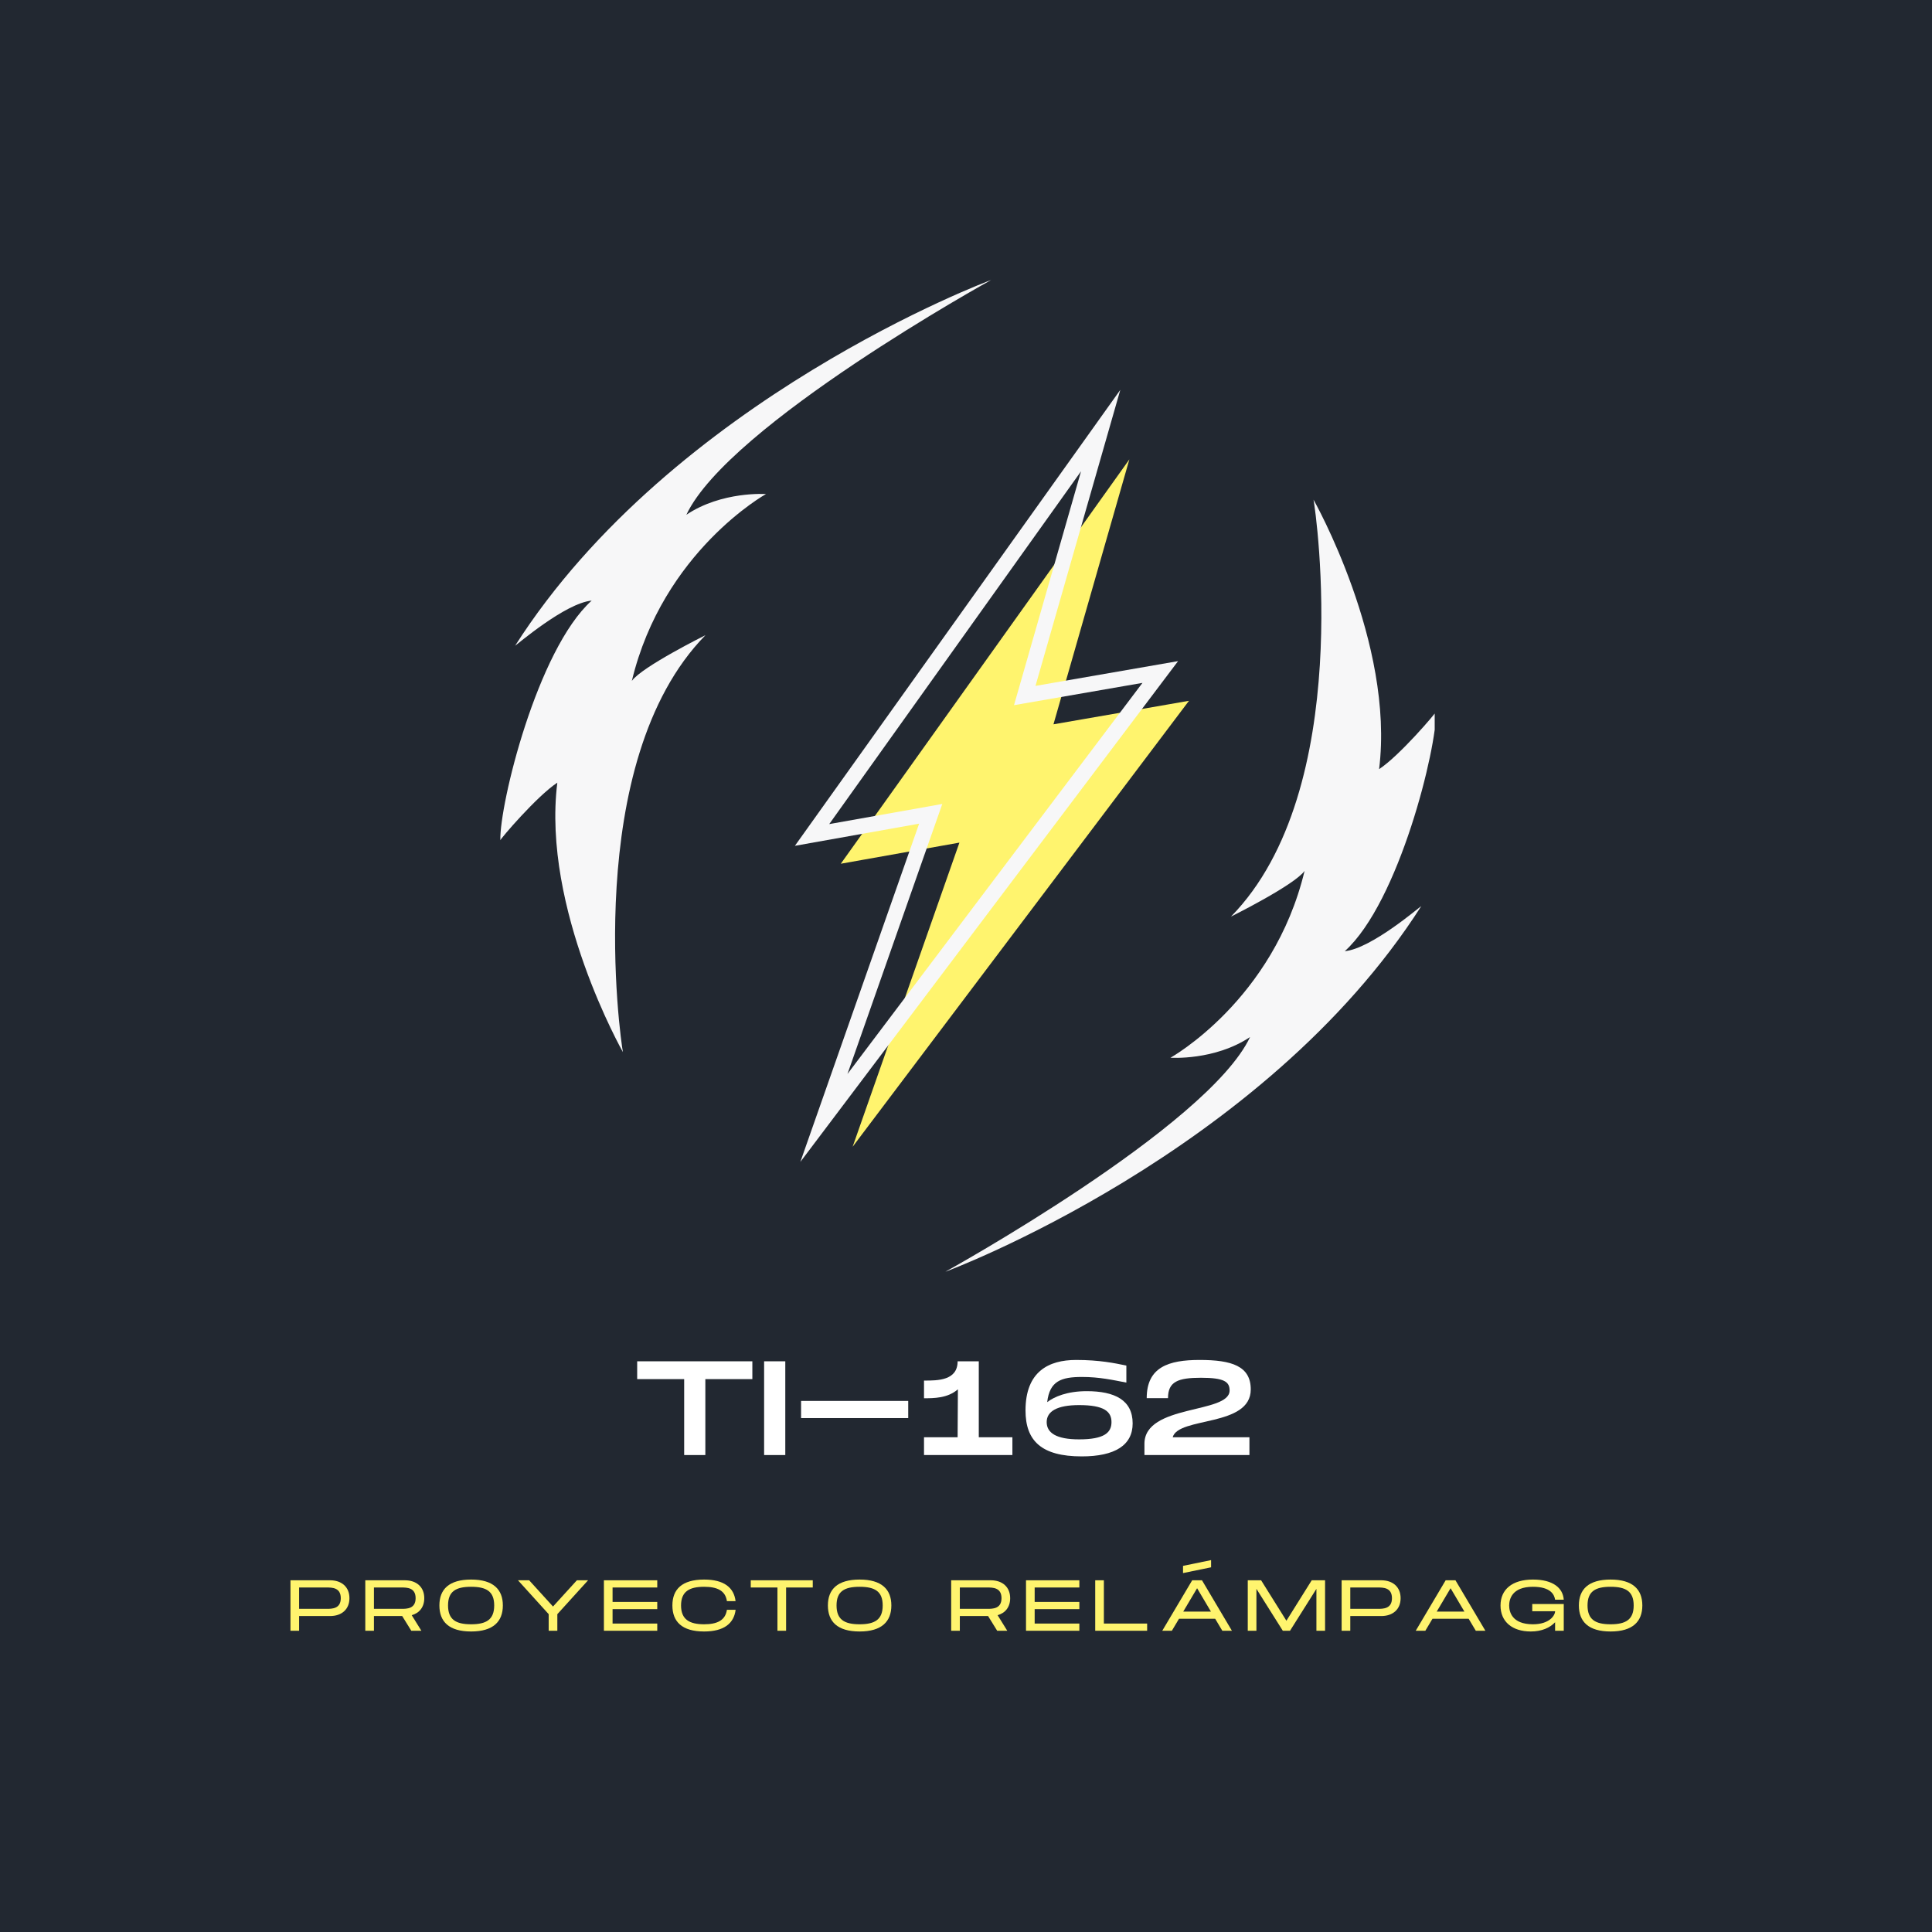 <svg xmlns="http://www.w3.org/2000/svg" xmlns:xlink="http://www.w3.org/1999/xlink" width="500" zoomAndPan="magnify" viewBox="0 0 375 375" height="500" preserveAspectRatio="xMidYMid meet" version="1.0"><defs><g/><clipPath id="f3888d5ba1"><path d="M 183.492 96.918 L 278.473 96.918 L 278.473 246.918 L 183.492 246.918 Z M 183.492 96.918 " clip-rule="nonzero"/></clipPath><clipPath id="bec212492a"><path d="M 97.117 54.285 L 192.367 54.285 L 192.367 204.285 L 97.117 204.285 Z M 97.117 54.285 " clip-rule="nonzero"/></clipPath><clipPath id="bfce33c86e"><path d="M 163 89 L 230.793 89 L 230.793 223 L 163 223 Z M 163 89 " clip-rule="nonzero"/></clipPath><clipPath id="214ebe2564"><path d="M 154.293 75.602 L 229 75.602 L 229 225.602 L 154.293 225.602 Z M 154.293 75.602 " clip-rule="nonzero"/></clipPath></defs><rect x="-37.5" width="450" fill="#ffffff" y="-37.5" height="450" fill-opacity="1"/><rect x="-37.5" width="450" fill="#ffffff" y="-37.5" height="450" fill-opacity="1"/><rect x="-37.5" width="450" fill="#222831" y="-37.5" height="450" fill-opacity="1"/><g clip-path="url(#f3888d5ba1)"><path fill="#f7f7f8" d="M 242.637 201.289 C 235.734 205.902 227.188 205.305 227.188 205.305 C 227.188 205.305 247.18 194.184 253.219 169.039 C 251.246 171.797 238.934 177.91 238.934 177.91 C 263.082 153.273 255.43 99.387 254.953 96.988 C 254.953 96.988 270.73 124.801 267.684 149.289 C 271.66 146.68 278.801 138.289 278.742 138.109 C 278.922 145.062 271.598 175.062 261.02 184.625 C 266.16 184.145 275.602 175.992 275.871 175.871 C 245.238 223.855 183.609 246.844 183.492 246.844 C 183.492 246.844 234.418 218.73 242.637 201.289 Z M 242.637 201.289 " fill-opacity="1" fill-rule="nonzero"/></g><g clip-path="url(#bec212492a)"><path fill="#f7f7f8" d="M 133.223 99.914 C 140.125 95.297 148.672 95.895 148.672 95.895 C 148.672 95.895 128.68 107.016 122.641 132.16 C 124.613 129.406 136.93 123.289 136.93 123.289 C 112.777 147.926 120.43 201.816 120.91 204.215 C 120.91 204.215 105.129 176.398 108.176 151.914 C 104.203 154.52 97.059 162.914 97.117 163.094 C 96.938 156.141 104.262 126.137 114.84 116.578 C 109.699 117.055 100.258 125.207 99.988 125.328 C 130.621 77.344 192.25 54.355 192.367 54.355 C 192.367 54.355 141.441 82.469 133.223 99.914 Z M 133.223 99.914 " fill-opacity="1" fill-rule="nonzero"/></g><g clip-path="url(#bfce33c86e)"><path fill="#fff46e" d="M 204.477 140.59 L 216.453 98.785 L 219.211 89.164 L 213.402 97.305 L 165.652 164.211 L 163.195 167.652 L 167.352 166.91 L 186.223 163.551 L 169.164 212.133 L 165.496 222.582 L 172.16 213.746 L 228.152 139.508 L 230.781 136.023 L 226.488 136.77 L 204.477 140.59 " fill-opacity="1" fill-rule="nonzero"/></g><g clip-path="url(#214ebe2564)"><path fill="#f7f7f8" d="M 182.898 156.047 L 164.492 208.461 L 221.75 132.547 L 196.82 136.875 L 209.828 91.477 L 160.953 159.957 Z M 155.348 225.527 L 178.402 159.875 L 154.289 164.172 L 217.449 75.676 L 200.988 133.129 L 228.664 128.324 L 155.348 225.527 " fill-opacity="1" fill-rule="nonzero"/></g><g fill="#ffffff" fill-opacity="1"><g transform="translate(122.66, 282.423)"><g><path d="M 10.137 0 L 14.246 0 L 14.246 -14.738 L 23.371 -14.738 L 23.371 -18.195 L 1.016 -18.195 L 1.016 -14.738 L 10.137 -14.738 Z M 10.137 0 "/></g></g></g><g fill="#ffffff" fill-opacity="1"><g transform="translate(147.041, 282.423)"><g><path d="M 1.273 0 L 5.383 0 L 5.383 -18.195 L 1.273 -18.195 Z M 1.273 0 "/></g></g></g><g fill="#ffffff" fill-opacity="1"><g transform="translate(153.695, 282.423)"><g><path d="M 1.793 -7.176 L 22.59 -7.176 L 22.59 -10.504 L 1.793 -10.504 Z M 1.793 -7.176 "/></g></g></g><g fill="#ffffff" fill-opacity="1"><g transform="translate(178.076, 282.423)"><g><path d="M 1.273 0 L 18.43 0 L 18.43 -3.457 L 11.906 -3.457 L 11.906 -18.195 L 7.797 -18.195 C 7.797 -14.453 3.953 -14.453 1.273 -14.453 L 1.273 -11.023 C 3.172 -11.023 5.875 -11.023 7.852 -12.762 L 7.797 -3.457 L 1.273 -3.457 Z M 1.273 0 "/></g></g></g><g fill="#ffffff" fill-opacity="1"><g transform="translate(197.778, 282.423)"><g><path d="M 12.191 0.262 C 18.613 0.262 22.07 -1.898 22.07 -6.137 C 22.07 -10.656 18.613 -12.398 13.152 -12.398 C 9.383 -12.398 6.863 -11.332 5.484 -10.27 C 5.953 -14.375 8.215 -15.156 12.242 -15.156 C 15.621 -15.156 18.273 -14.559 20.848 -14.062 L 20.848 -17.363 C 18.637 -17.832 15.621 -18.457 11.102 -18.457 C 5.746 -18.457 1.273 -16.195 1.273 -8.656 C 1.273 -2.781 4.34 0.262 12.191 0.262 Z M 11.672 -3.043 C 7.227 -3.043 5.383 -4.316 5.383 -6.395 C 5.383 -8.473 7.383 -9.695 11.672 -9.695 C 16.531 -9.695 17.961 -8.449 17.961 -6.395 C 17.961 -4.316 16.508 -3.043 11.672 -3.043 Z M 11.672 -3.043 "/></g></g></g><g fill="#ffffff" fill-opacity="1"><g transform="translate(221.119, 282.423)"><g><path d="M 1.016 0 L 21.395 0 L 21.395 -3.457 L 6.5 -3.457 C 7.617 -7.488 21.652 -5.383 21.652 -12.738 C 21.652 -17.262 17.988 -18.457 11.723 -18.457 C 5.719 -18.457 1.457 -17.078 1.457 -11.047 L 5.59 -11.047 C 5.59 -14.246 7.512 -15 11.984 -15 C 16.508 -15 17.547 -14.219 17.547 -12.531 C 17.547 -7.953 1.016 -9.93 1.016 -2.184 Z M 1.016 0 "/></g></g></g><g fill="#fff46e" fill-opacity="1"><g transform="translate(55.537, 316.529)"><g><path d="M 0.84 0 L 2.52 0 L 2.52 -2.855 L 8.535 -2.855 C 10.762 -2.855 12.289 -4.141 12.289 -6.324 C 12.289 -8.508 10.762 -9.797 8.535 -9.797 L 0.84 -9.797 Z M 2.52 -4.254 L 2.52 -8.398 L 7.836 -8.398 C 8.902 -8.398 10.609 -8.398 10.609 -6.324 C 10.609 -4.254 8.902 -4.254 7.836 -4.254 Z M 2.52 -4.254 "/></g></g></g><g fill="#fff46e" fill-opacity="1"><g transform="translate(70.062, 316.529)"><g><path d="M 0.84 0 L 2.52 0 L 2.52 -2.855 L 8.004 -2.855 L 9.77 0 L 11.727 0 L 9.852 -3.023 C 11.352 -3.441 12.289 -4.605 12.289 -6.324 C 12.289 -8.508 10.762 -9.797 8.535 -9.797 L 0.84 -9.797 Z M 2.52 -4.254 L 2.52 -8.398 L 7.836 -8.398 C 8.902 -8.398 10.609 -8.398 10.609 -6.324 C 10.609 -4.254 8.902 -4.254 7.836 -4.254 Z M 2.52 -4.254 "/></g></g></g><g fill="#fff46e" fill-opacity="1"><g transform="translate(84.587, 316.529)"><g><path d="M 6.859 0.141 C 11.152 0.141 13.016 -1.793 13.016 -4.914 C 13.016 -8.02 11.152 -9.938 6.859 -9.938 C 2.547 -9.938 0.699 -8.031 0.699 -4.914 C 0.699 -1.777 2.547 0.141 6.859 0.141 Z M 6.859 -1.258 C 3.875 -1.258 2.379 -2.184 2.379 -4.914 C 2.379 -7.629 3.863 -8.535 6.859 -8.535 C 9.852 -8.535 11.336 -7.613 11.336 -4.914 C 11.336 -2.195 9.84 -1.258 6.859 -1.258 Z M 6.859 -1.258 "/></g></g></g><g fill="#fff46e" fill-opacity="1"><g transform="translate(99.839, 316.529)"><g><path d="M 6.66 0 L 8.34 0 L 8.34 -3.219 L 14.305 -9.797 L 12.133 -9.797 L 7.5 -4.703 L 2.867 -9.797 L 0.699 -9.797 L 6.66 -3.219 Z M 6.66 0 "/></g></g></g><g fill="#fff46e" fill-opacity="1"><g transform="translate(116.379, 316.529)"><g><path d="M 0.84 0 L 11.195 0 L 11.195 -1.398 L 2.52 -1.398 L 2.52 -4.199 L 11.195 -4.199 L 11.195 -5.598 L 2.52 -5.598 L 2.52 -8.398 L 11.195 -8.398 L 11.195 -9.797 L 0.84 -9.797 Z M 0.84 0 "/></g></g></g><g fill="#fff46e" fill-opacity="1"><g transform="translate(129.812, 316.529)"><g><path d="M 6.859 0.141 C 10.75 0.141 12.652 -1.457 12.973 -4.074 L 11.281 -4.074 C 10.984 -2 9.363 -1.258 6.859 -1.258 C 4.016 -1.258 2.379 -2.184 2.379 -4.914 C 2.379 -7.629 4.004 -8.535 6.859 -8.535 C 9.375 -8.535 10.984 -7.809 11.281 -5.75 L 12.961 -5.75 C 12.652 -8.355 10.75 -9.938 6.859 -9.938 C 2.547 -9.938 0.699 -8.031 0.699 -4.914 C 0.699 -1.777 2.547 0.141 6.859 0.141 Z M 6.859 0.141 "/></g></g></g><g fill="#fff46e" fill-opacity="1"><g transform="translate(145.022, 316.529)"><g><path d="M 5.879 0 L 7.559 0 L 7.559 -8.398 L 12.734 -8.398 L 12.734 -9.797 L 0.699 -9.797 L 0.699 -8.398 L 5.879 -8.398 Z M 5.879 0 "/></g></g></g><g fill="#fff46e" fill-opacity="1"><g transform="translate(159.995, 316.529)"><g><path d="M 6.859 0.141 C 11.152 0.141 13.016 -1.793 13.016 -4.914 C 13.016 -8.02 11.152 -9.938 6.859 -9.938 C 2.547 -9.938 0.699 -8.031 0.699 -4.914 C 0.699 -1.777 2.547 0.141 6.859 0.141 Z M 6.859 -1.258 C 3.875 -1.258 2.379 -2.184 2.379 -4.914 C 2.379 -7.629 3.863 -8.535 6.859 -8.535 C 9.852 -8.535 11.336 -7.613 11.336 -4.914 C 11.336 -2.195 9.84 -1.258 6.859 -1.258 Z M 6.859 -1.258 "/></g></g></g><g fill="#fff46e" fill-opacity="1"><g transform="translate(175.247, 316.529)"><g/></g></g><g fill="#fff46e" fill-opacity="1"><g transform="translate(183.783, 316.529)"><g><path d="M 0.84 0 L 2.52 0 L 2.52 -2.855 L 8.004 -2.855 L 9.77 0 L 11.727 0 L 9.852 -3.023 C 11.352 -3.441 12.289 -4.605 12.289 -6.324 C 12.289 -8.508 10.762 -9.797 8.535 -9.797 L 0.84 -9.797 Z M 2.52 -4.254 L 2.52 -8.398 L 7.836 -8.398 C 8.902 -8.398 10.609 -8.398 10.609 -6.324 C 10.609 -4.254 8.902 -4.254 7.836 -4.254 Z M 2.52 -4.254 "/></g></g></g><g fill="#fff46e" fill-opacity="1"><g transform="translate(198.308, 316.529)"><g><path d="M 0.84 0 L 11.195 0 L 11.195 -1.398 L 2.52 -1.398 L 2.52 -4.199 L 11.195 -4.199 L 11.195 -5.598 L 2.52 -5.598 L 2.52 -8.398 L 11.195 -8.398 L 11.195 -9.797 L 0.84 -9.797 Z M 0.84 0 "/></g></g></g><g fill="#fff46e" fill-opacity="1"><g transform="translate(211.741, 316.529)"><g><path d="M 0.84 0 L 10.918 0 L 10.918 -1.398 L 2.52 -1.398 L 2.52 -9.797 L 0.84 -9.797 Z M 0.84 0 "/></g></g></g><g fill="#fff46e" fill-opacity="1"><g transform="translate(224.895, 316.529)"><g><path d="M 4.73 -11.195 L 10.176 -12.316 L 10.176 -13.715 L 4.73 -12.594 Z M 0.699 0 L 2.562 0 L 3.945 -2.324 L 10.973 -2.324 L 12.359 0 L 14.219 0 L 8.41 -9.797 L 6.508 -9.797 Z M 4.773 -3.723 L 7.461 -8.258 L 10.145 -3.723 Z M 4.773 -3.723 "/></g></g></g><g fill="#fff46e" fill-opacity="1"><g transform="translate(241.351, 316.529)"><g><path d="M 0.84 0 L 2.52 0 L 2.52 -8.133 L 7.641 0 L 9.039 0 L 14.164 -8.133 L 14.164 0 L 15.844 0 L 15.844 -9.797 L 13.254 -9.797 L 8.34 -1.945 L 3.43 -9.797 L 0.84 -9.797 Z M 0.84 0 "/></g></g></g><g fill="#fff46e" fill-opacity="1"><g transform="translate(259.569, 316.529)"><g><path d="M 0.84 0 L 2.52 0 L 2.52 -2.855 L 8.535 -2.855 C 10.762 -2.855 12.289 -4.141 12.289 -6.324 C 12.289 -8.508 10.762 -9.797 8.535 -9.797 L 0.84 -9.797 Z M 2.52 -4.254 L 2.52 -8.398 L 7.836 -8.398 C 8.902 -8.398 10.609 -8.398 10.609 -6.324 C 10.609 -4.254 8.902 -4.254 7.836 -4.254 Z M 2.52 -4.254 "/></g></g></g><g fill="#fff46e" fill-opacity="1"><g transform="translate(274.094, 316.529)"><g><path d="M 0.699 0 L 2.562 0 L 3.945 -2.324 L 10.973 -2.324 L 12.359 0 L 14.219 0 L 8.41 -9.797 L 6.508 -9.797 Z M 4.773 -3.723 L 7.461 -8.258 L 10.145 -3.723 Z M 4.773 -3.723 "/></g></g></g><g fill="#fff46e" fill-opacity="1"><g transform="translate(290.55, 316.529)"><g><path d="M 6.578 0.141 C 8.703 0.141 10.301 -0.586 11.293 -1.652 L 11.293 0 L 12.973 0 L 12.973 -5.191 L 6.859 -5.191 L 6.859 -3.793 L 11.293 -3.793 C 11.293 -2.996 10.215 -1.258 6.996 -1.258 C 2.898 -1.258 2.379 -3.707 2.379 -4.898 C 2.379 -6.074 2.883 -8.535 6.996 -8.535 C 10.496 -8.535 11.152 -6.957 11.293 -6.031 L 12.973 -6.031 C 12.82 -8.285 10.918 -9.938 6.996 -9.938 C 2.969 -9.938 0.699 -8.02 0.699 -4.898 C 0.699 -1.762 2.969 0.141 6.578 0.141 Z M 6.578 0.141 "/></g></g></g><g fill="#fff46e" fill-opacity="1"><g transform="translate(305.76, 316.529)"><g><path d="M 6.859 0.141 C 11.152 0.141 13.016 -1.793 13.016 -4.914 C 13.016 -8.02 11.152 -9.938 6.859 -9.938 C 2.547 -9.938 0.699 -8.031 0.699 -4.914 C 0.699 -1.777 2.547 0.141 6.859 0.141 Z M 6.859 -1.258 C 3.875 -1.258 2.379 -2.184 2.379 -4.914 C 2.379 -7.629 3.863 -8.535 6.859 -8.535 C 9.852 -8.535 11.336 -7.613 11.336 -4.914 C 11.336 -2.195 9.84 -1.258 6.859 -1.258 Z M 6.859 -1.258 "/></g></g></g></svg>